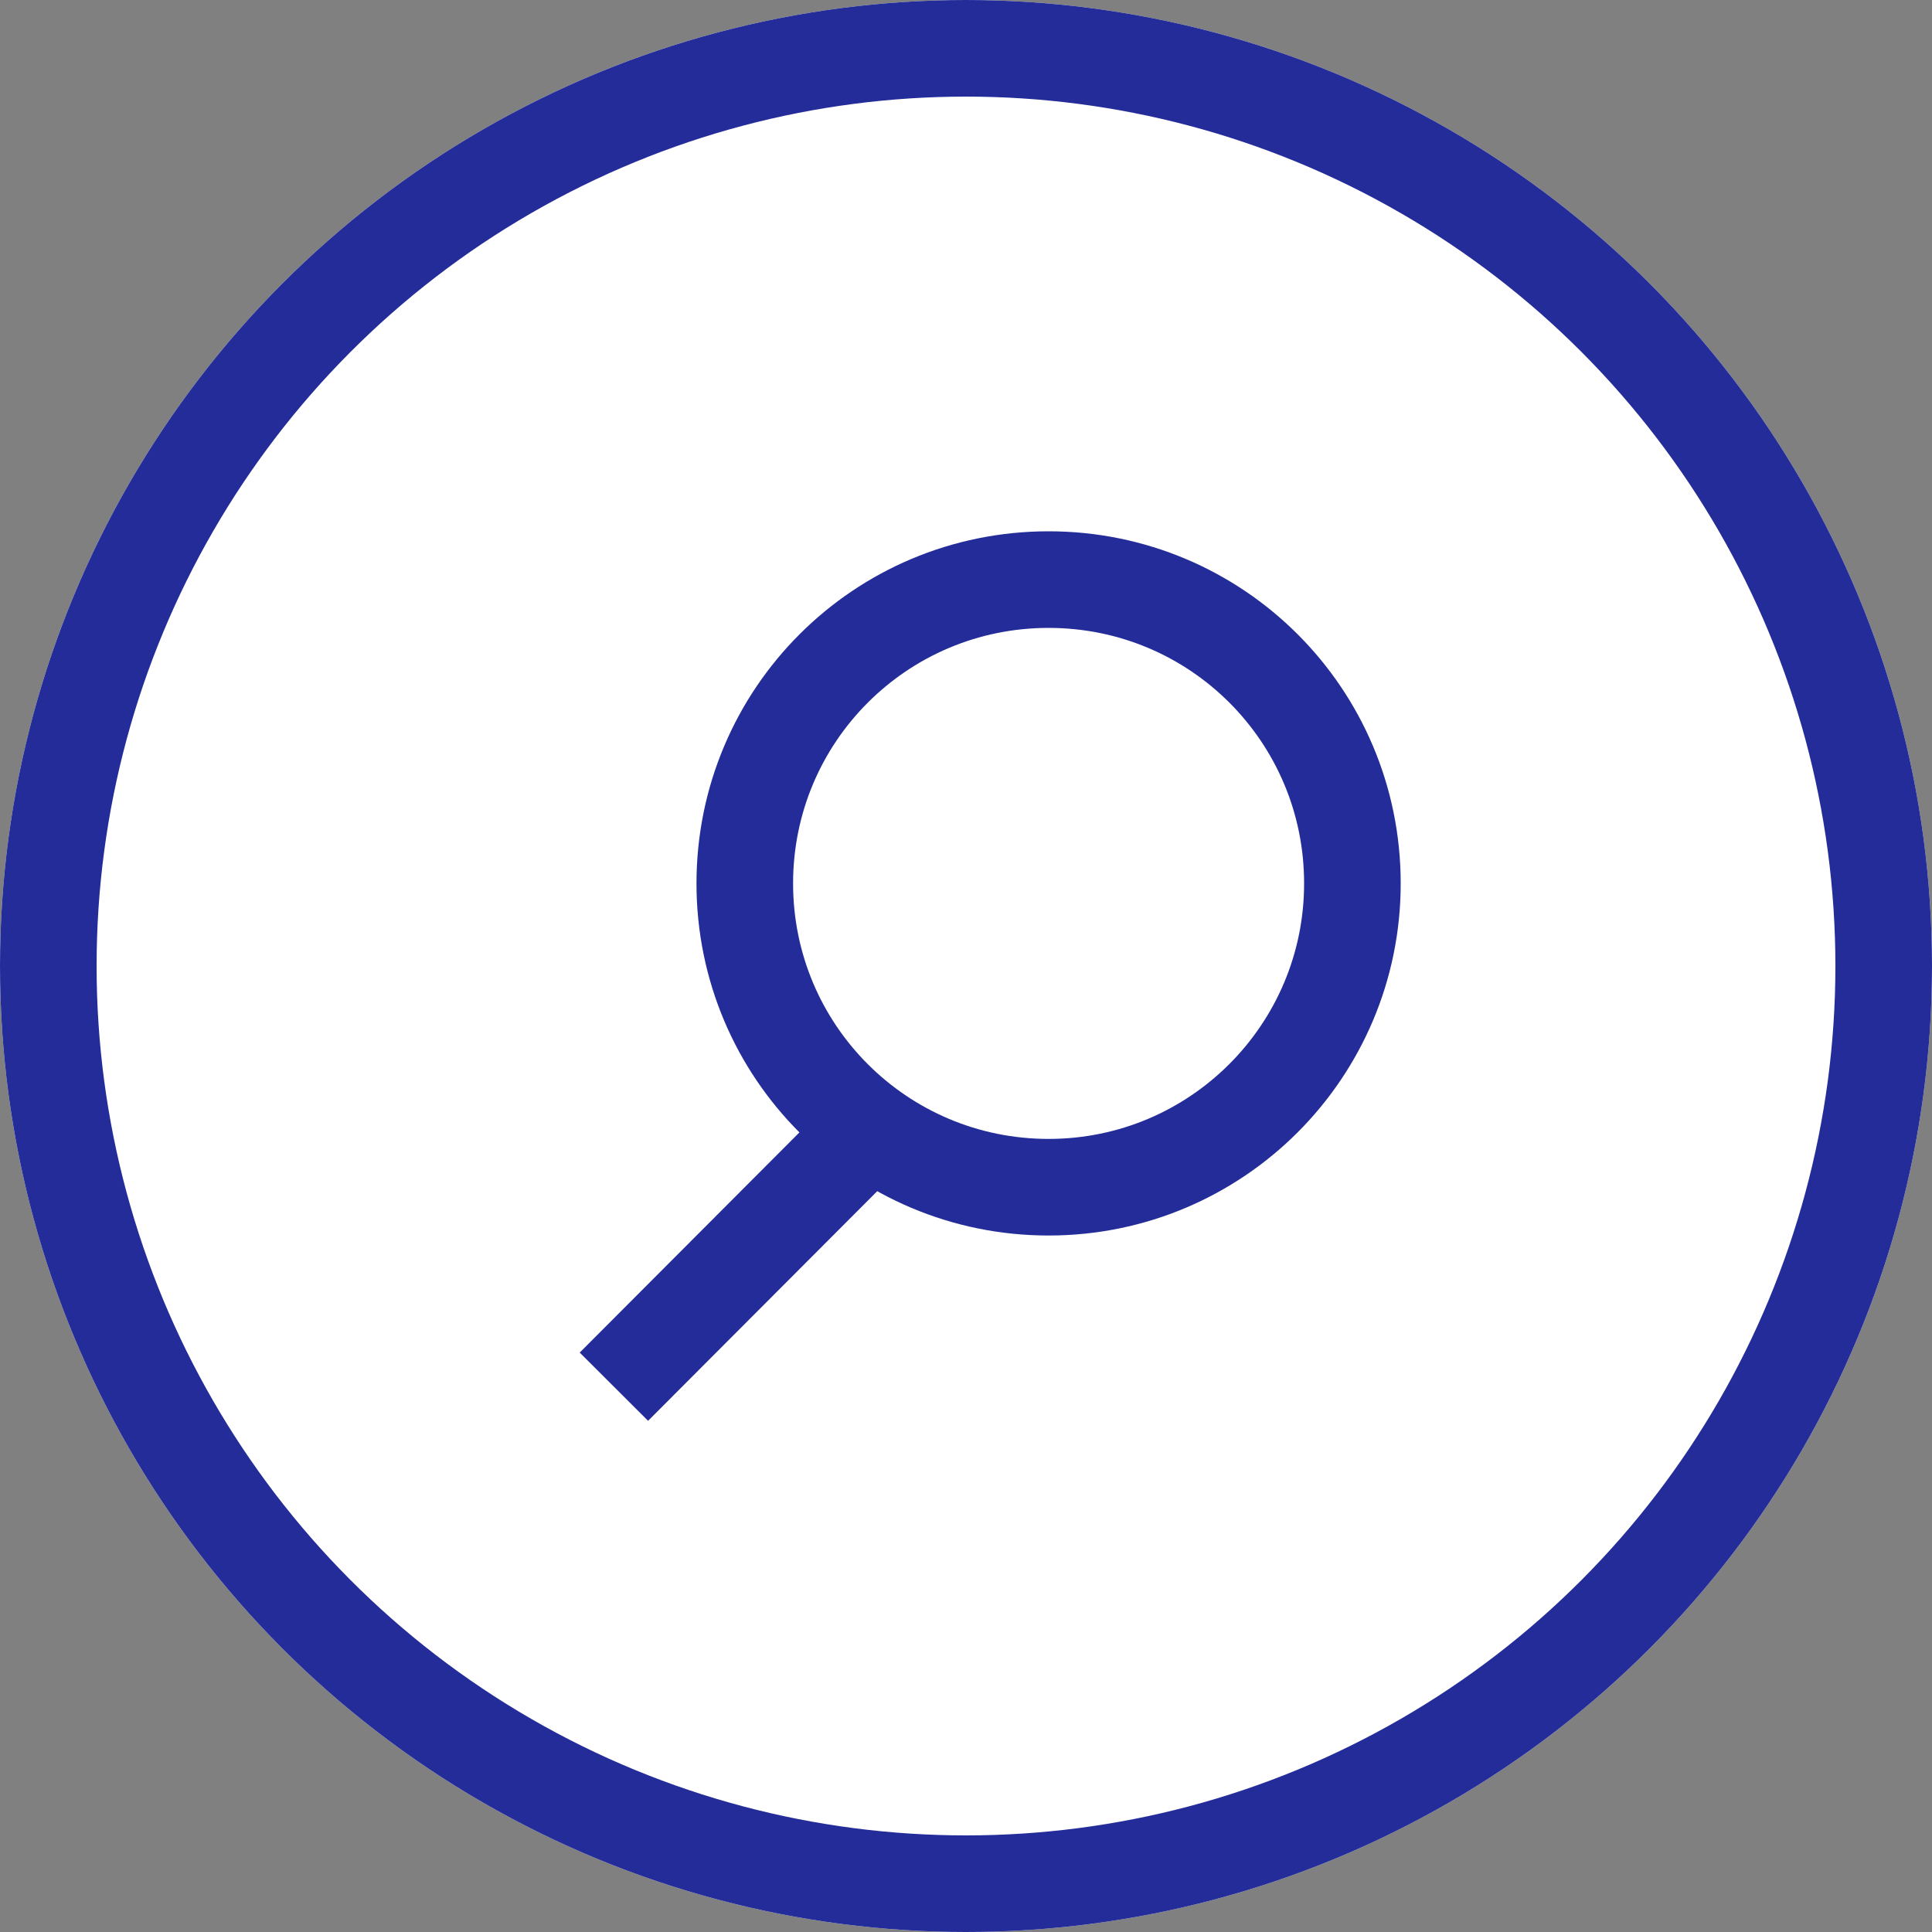 <?xml version="1.0" encoding="UTF-8"?><svg id="Layer_2" xmlns="http://www.w3.org/2000/svg" viewBox="0 0 40 40"><rect x="0" y="0" width="40" height="40" fill="#808080" stroke="none"/><defs><style>.cls-1{fill:none;stroke:#232c99;stroke-width:2px;}.cls-2{fill:#fff;stroke-width:0px;}</style></defs><g id="Layer_1-2"><g id="Group_33"><circle id="Ellipse_6" class="cls-2" cx="20" cy="20" r="20"/><g id="Search"><g id="Group_3"><path id="Ellipse_4" class="cls-1" d="m28,18.29c0,3.47-2.81,6.29-6.29,6.29s-6.29-2.81-6.29-6.29,2.81-6.29,6.29-6.29,6.29,2.81,6.29,6.29Z"/><line id="Line_1" class="cls-1" x1="17.56" y1="23.85" x2="12.71" y2="28.71"/></g></g><circle id="Ellipse_5" class="cls-1" cx="20" cy="20" r="19"/></g></g></svg>
